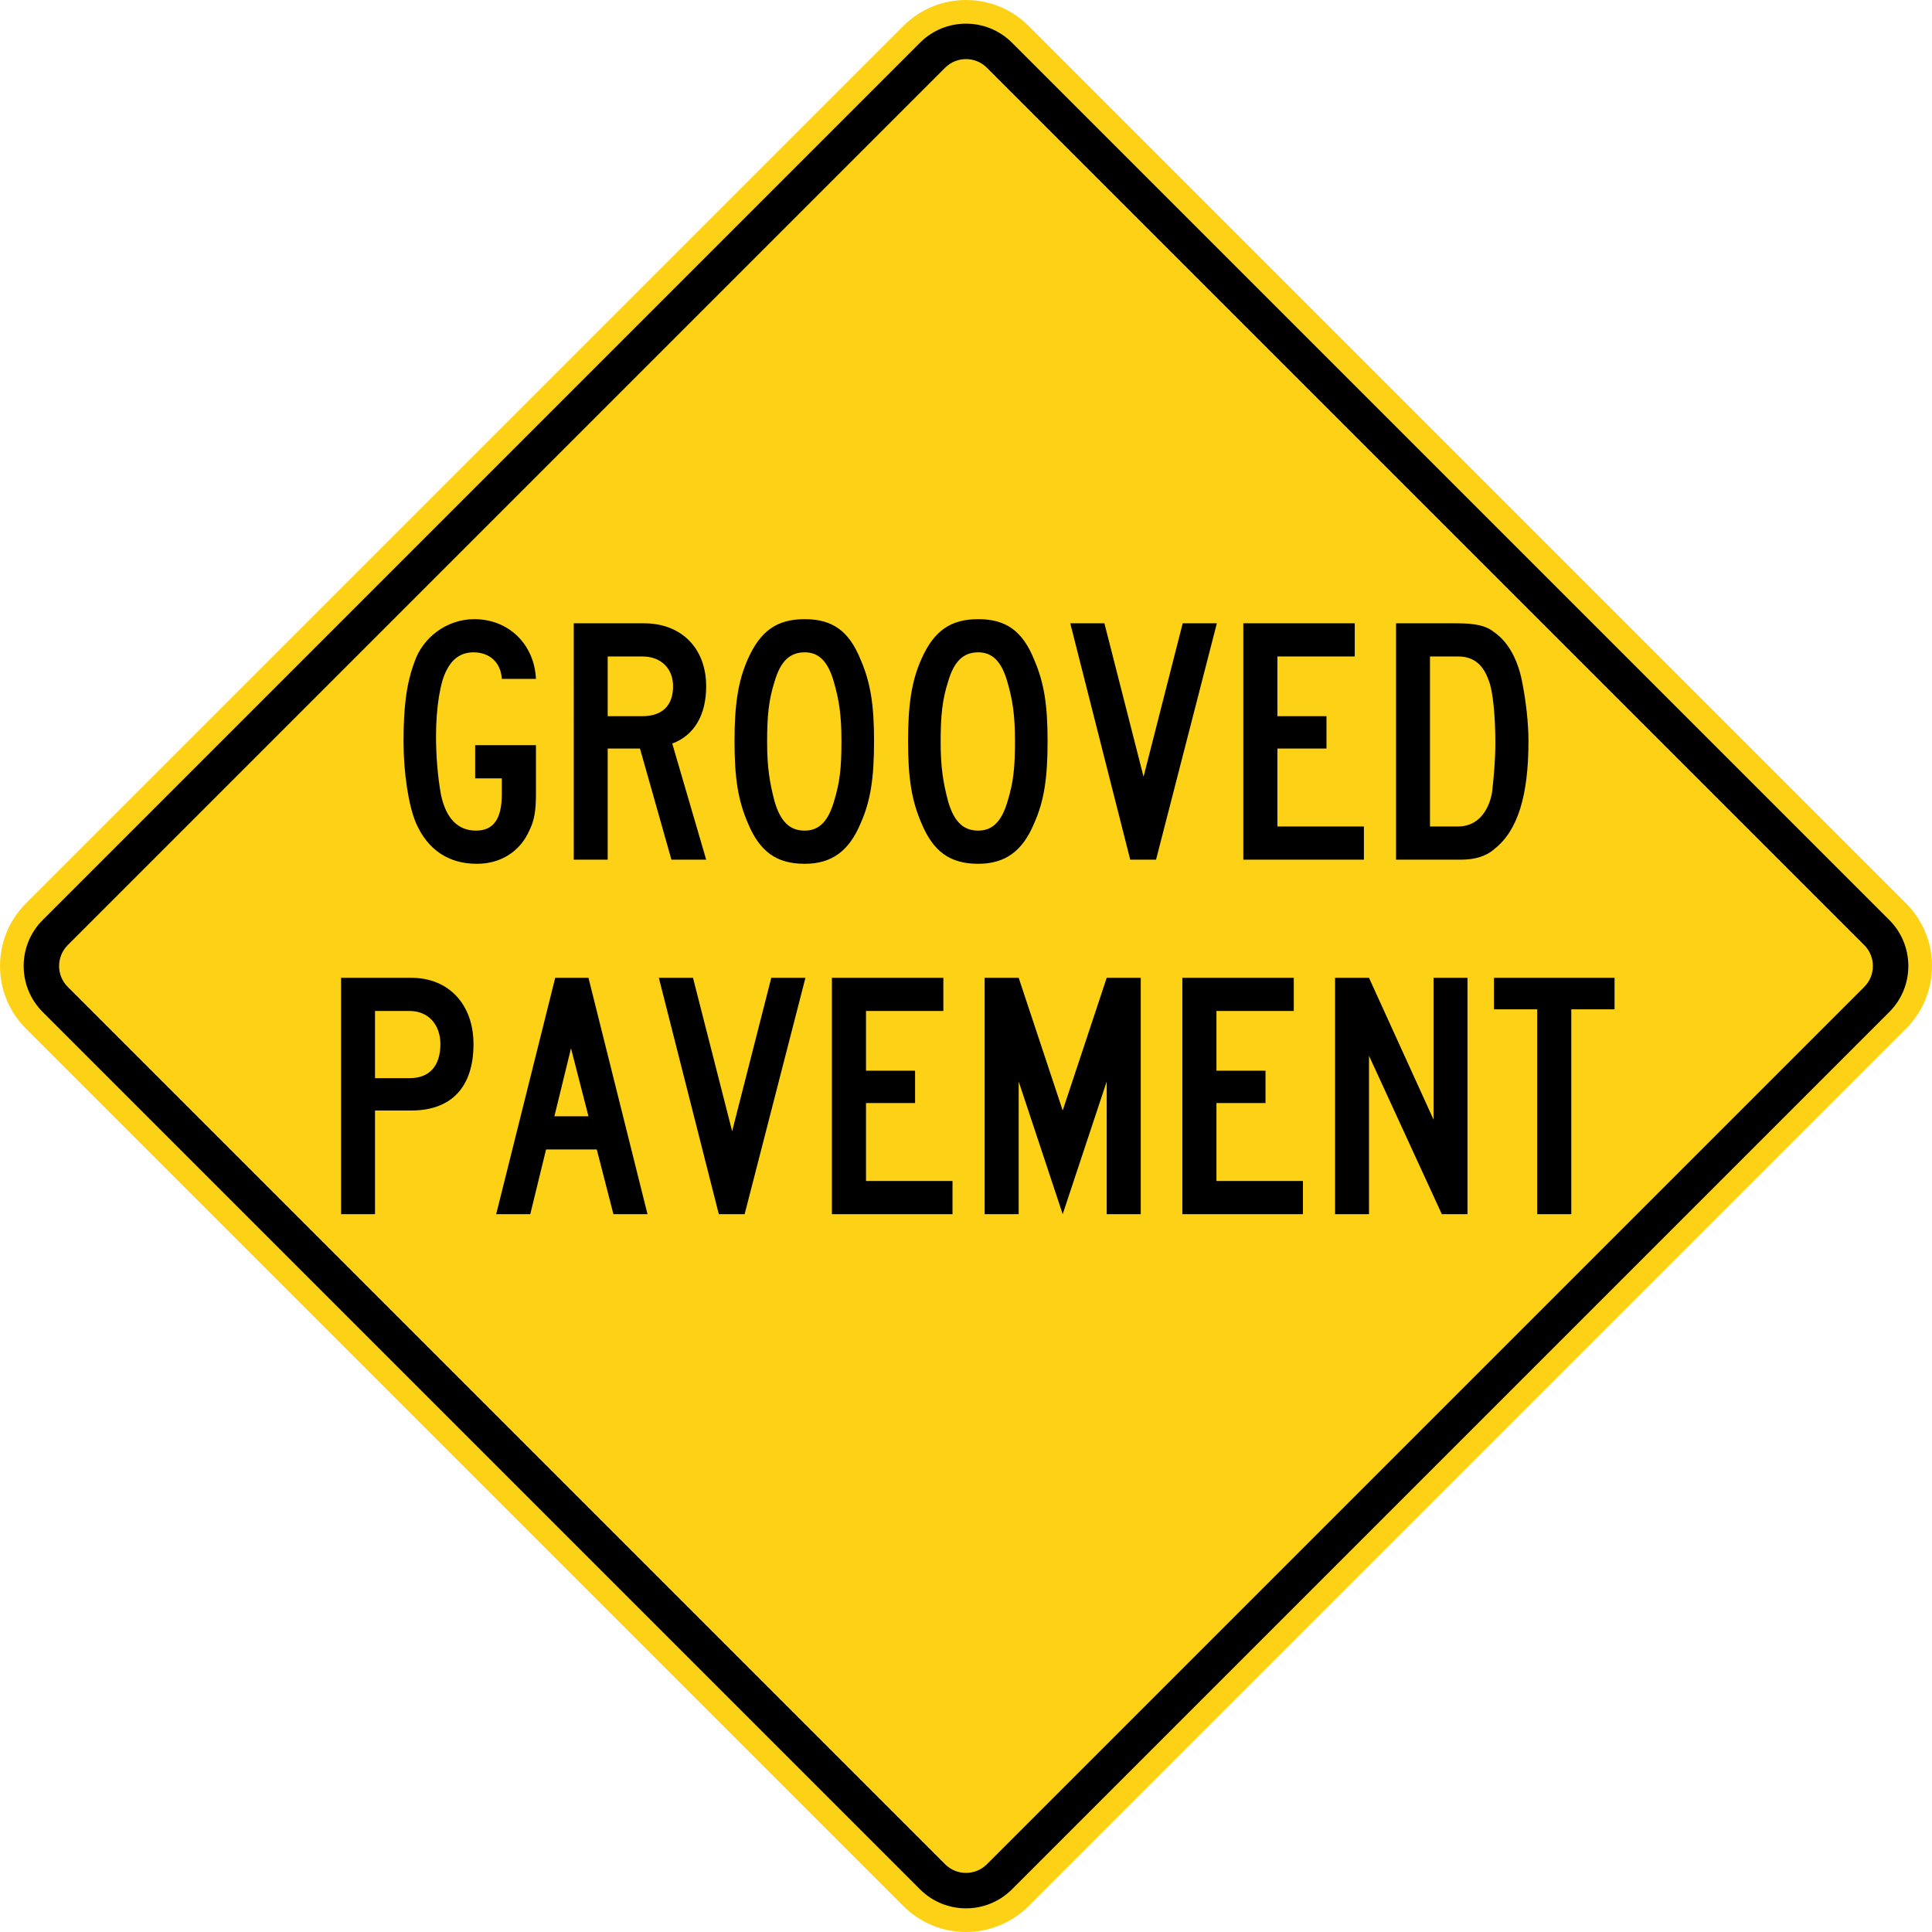 <svg xmlns="http://www.w3.org/2000/svg" width="3678.575" height="3678.575" viewBox="-0.525 -0.67 3678.575 3678.575" xml:space="preserve">
    <path style="fill:#fcd116;fill-rule:nonzero;stroke:none" d="M1958.087 3628.48c-65.9 65.9-172.75 65.9-238.65 0L48.901 1957.942c-65.901-65.9-65.901-172.75 0-238.65L1719.437 48.756c65.9-65.901 172.75-65.901 238.65 0l1670.538 1670.536c65.9 65.9 65.9 172.75 0 238.65L1958.087 3628.48z"/>
    <path style="fill:#000;fill-rule:nonzero;stroke:none" d="M80.72 1926.126c-48.249-48.25-48.249-126.762 0-175.012L1751.26 80.576c48.25-48.25 126.75-48.25 175.012 0L3596.81 1751.114c48.25 48.25 48.25 126.762 0 175.012L1926.27 3596.664c-48.25 48.25-126.762 48.25-175.012 0L80.72 1926.126z"/>
    <path style="fill:#fcd116;fill-rule:nonzero;stroke:none" d="M128.45 1878.387c-21.931-21.925-21.931-57.613 0-79.55l1670.532-1670.53c21.937-21.933 57.625-21.933 79.55 0l1670.537 1670.53c21.938 21.937 21.938 57.625 0 79.55L1878.532 3548.924c-21.925 21.938-57.613 21.938-79.55 0L128.45 1878.387z"/>
    <path style="fill:#000;fill-rule:nonzero;stroke:none" d="m1086.693 1995.33-31.661 129.475h64.907l-33.246-129.475zm80.735 315.787-31.66-123.15h-96.565l-30.077 123.15H944.22l112.395-450h63.323l112.394 450h-64.905zM2250.687 2311.117v-450h212.187v63.163h-147.262v113.687h93.425v61.575h-93.425v148.425h164.687v63.15h-229.612zM1583.45 2311.117v-450h212.187v63.163h-147.263v113.687h93.425v61.575h-93.425v148.425h164.688v63.15h-229.613zM2106.662 2311.117v-252.625l-83.788 252.625-83.8-252.625v252.625h-64.812v-450h64.812l83.8 252.638 83.788-252.638h64.825v450h-64.825zM2744.762 2311.117l-138.663-301.575v301.575h-64.6v-450h64.6l122.913 270v-270h64.6v450h-48.85zM779.69 1924.28h-66.18v127.887h66.18c37.818 0 58.302-23.675 58.302-64.725 0-37.9-23.635-63.162-58.301-63.162zm3.152 189.475H713.51v197.362h-64.604v-450h133.935c70.907 0 118.176 50.525 118.176 126.325 0 82.1-42.542 126.313-118.176 126.313zM2991.274 1921.117v390h-64.925v-390h-82.337v-60h229.612v60h-82.35zM1417.274 2311.117h-49.162l-114.175-450h65.012l74.538 292.113 74.537-292.113h65.025l-115.775 450zM2834.074 1295.067c-11.025-31.575-29.937-45.787-58.3-45.787H2722.2v323.687h53.575c37.813 0 58.3-30 64.6-64.737 3.15-28.425 6.3-60 6.3-94.738 0-50.525-4.725-99.475-12.6-118.425zm11.025 320.525c-15.75 14.213-37.812 20.525-63.025 20.525H2657.6v-449.996h115.025c37.813 0 56.725 4.736 72.475 17.368 26.788 18.947 45.7 53.678 53.575 99.478 6.313 33.15 11.038 72.625 11.038 107.363 0 104.212-20.488 170.525-64.613 205.262zM2366.787 1636.117v-449.996h212.187v63.159h-147.262v113.687h93.425v61.575h-93.425v148.425h164.687v63.15h-229.612zM1007.25 1580.855c-17.44 39.475-53.91 63.162-99.892 63.162-53.911 0-93.551-26.85-115.75-77.375-14.271-33.15-23.785-96.312-23.785-154.737 0-63.15 4.758-108.938 20.614-151.575 15.855-47.369 61.839-82.105 114.164-82.105 65.008 0 114.163 47.369 117.333 113.68h-65.01c-1.585-30-22.195-50.523-53.91-50.523-22.198 0-39.638 11.048-50.738 33.16-12.685 22.1-20.614 72.625-20.614 126.313 0 37.9 3.172 77.375 9.514 112.112 9.512 44.2 31.71 67.888 66.596 67.888 33.297 0 49.152-22.1 49.152-69.475v-30h-50.736v-63.15h115.746v93.15c0 31.587-3.17 50.525-12.683 69.475zM1587.312 1298.23c-11.125-39.475-28.625-56.848-55.663-56.848-28.625 0-46.125 17.373-57.262 55.26-11.125 34.738-14.313 64.738-14.313 115.263 0 48.95 4.775 77.375 14.313 113.687 11.137 37.9 28.637 55.263 57.262 55.263 27.038 0 44.538-17.363 55.663-55.263 11.137-36.312 14.325-63.162 14.325-115.262 0-50.525-4.775-78.95-14.325-112.1zm50.9 268.412c-22.263 53.688-55.663 77.375-106.563 77.375-54.075 0-85.887-23.687-108.15-77.375-19.087-44.2-25.45-86.837-25.45-156.312 0-67.9 6.363-113.688 25.45-156.313 23.85-53.688 55.663-75.792 108.15-75.792 52.488 0 84.3 22.104 106.563 77.367 19.087 44.213 25.45 86.838 25.45 154.738 0 69.475-6.363 113.687-25.45 156.312zM1917.724 1298.23c-11.125-39.475-28.625-56.848-55.662-56.848-28.625 0-46.125 17.373-57.263 55.26-11.125 34.738-14.312 64.738-14.312 115.263 0 48.95 4.775 77.375 14.312 113.687 11.138 37.9 28.638 55.263 57.263 55.263 27.037 0 44.537-17.363 55.662-55.263 11.138-36.312 14.313-63.162 14.313-115.262 0-50.525-4.763-78.95-14.313-112.1zm50.9 268.412c-22.275 53.688-55.662 77.375-106.562 77.375-54.075 0-85.888-23.687-108.15-77.375-19.088-44.2-25.45-86.837-25.45-156.312 0-67.9 6.362-113.688 25.45-156.313 23.85-53.688 55.662-75.792 108.15-75.792 52.487 0 84.287 22.104 106.562 77.367 19.088 44.213 25.45 86.838 25.45 154.738 0 69.475-6.362 113.687-25.45 156.312zM1222.72 1249.28h-66.18v113.687h66.18c37.817 0 58.304-20.537 58.304-56.85 0-34.737-23.637-56.837-58.303-56.837zm55.154 386.837-59.883-211.575h-61.452v211.575h-64.602V1186.12h133.932c70.905 0 118.18 47.369 118.18 119.997 0 53.688-22.062 93.163-64.6 108.95l64.6 221.05h-66.175zM2200.612 1636.117h-49.163l-114.175-449.996h65.013l74.537 292.109 74.538-292.109h65.025l-115.775 449.996z"/>
</svg>
